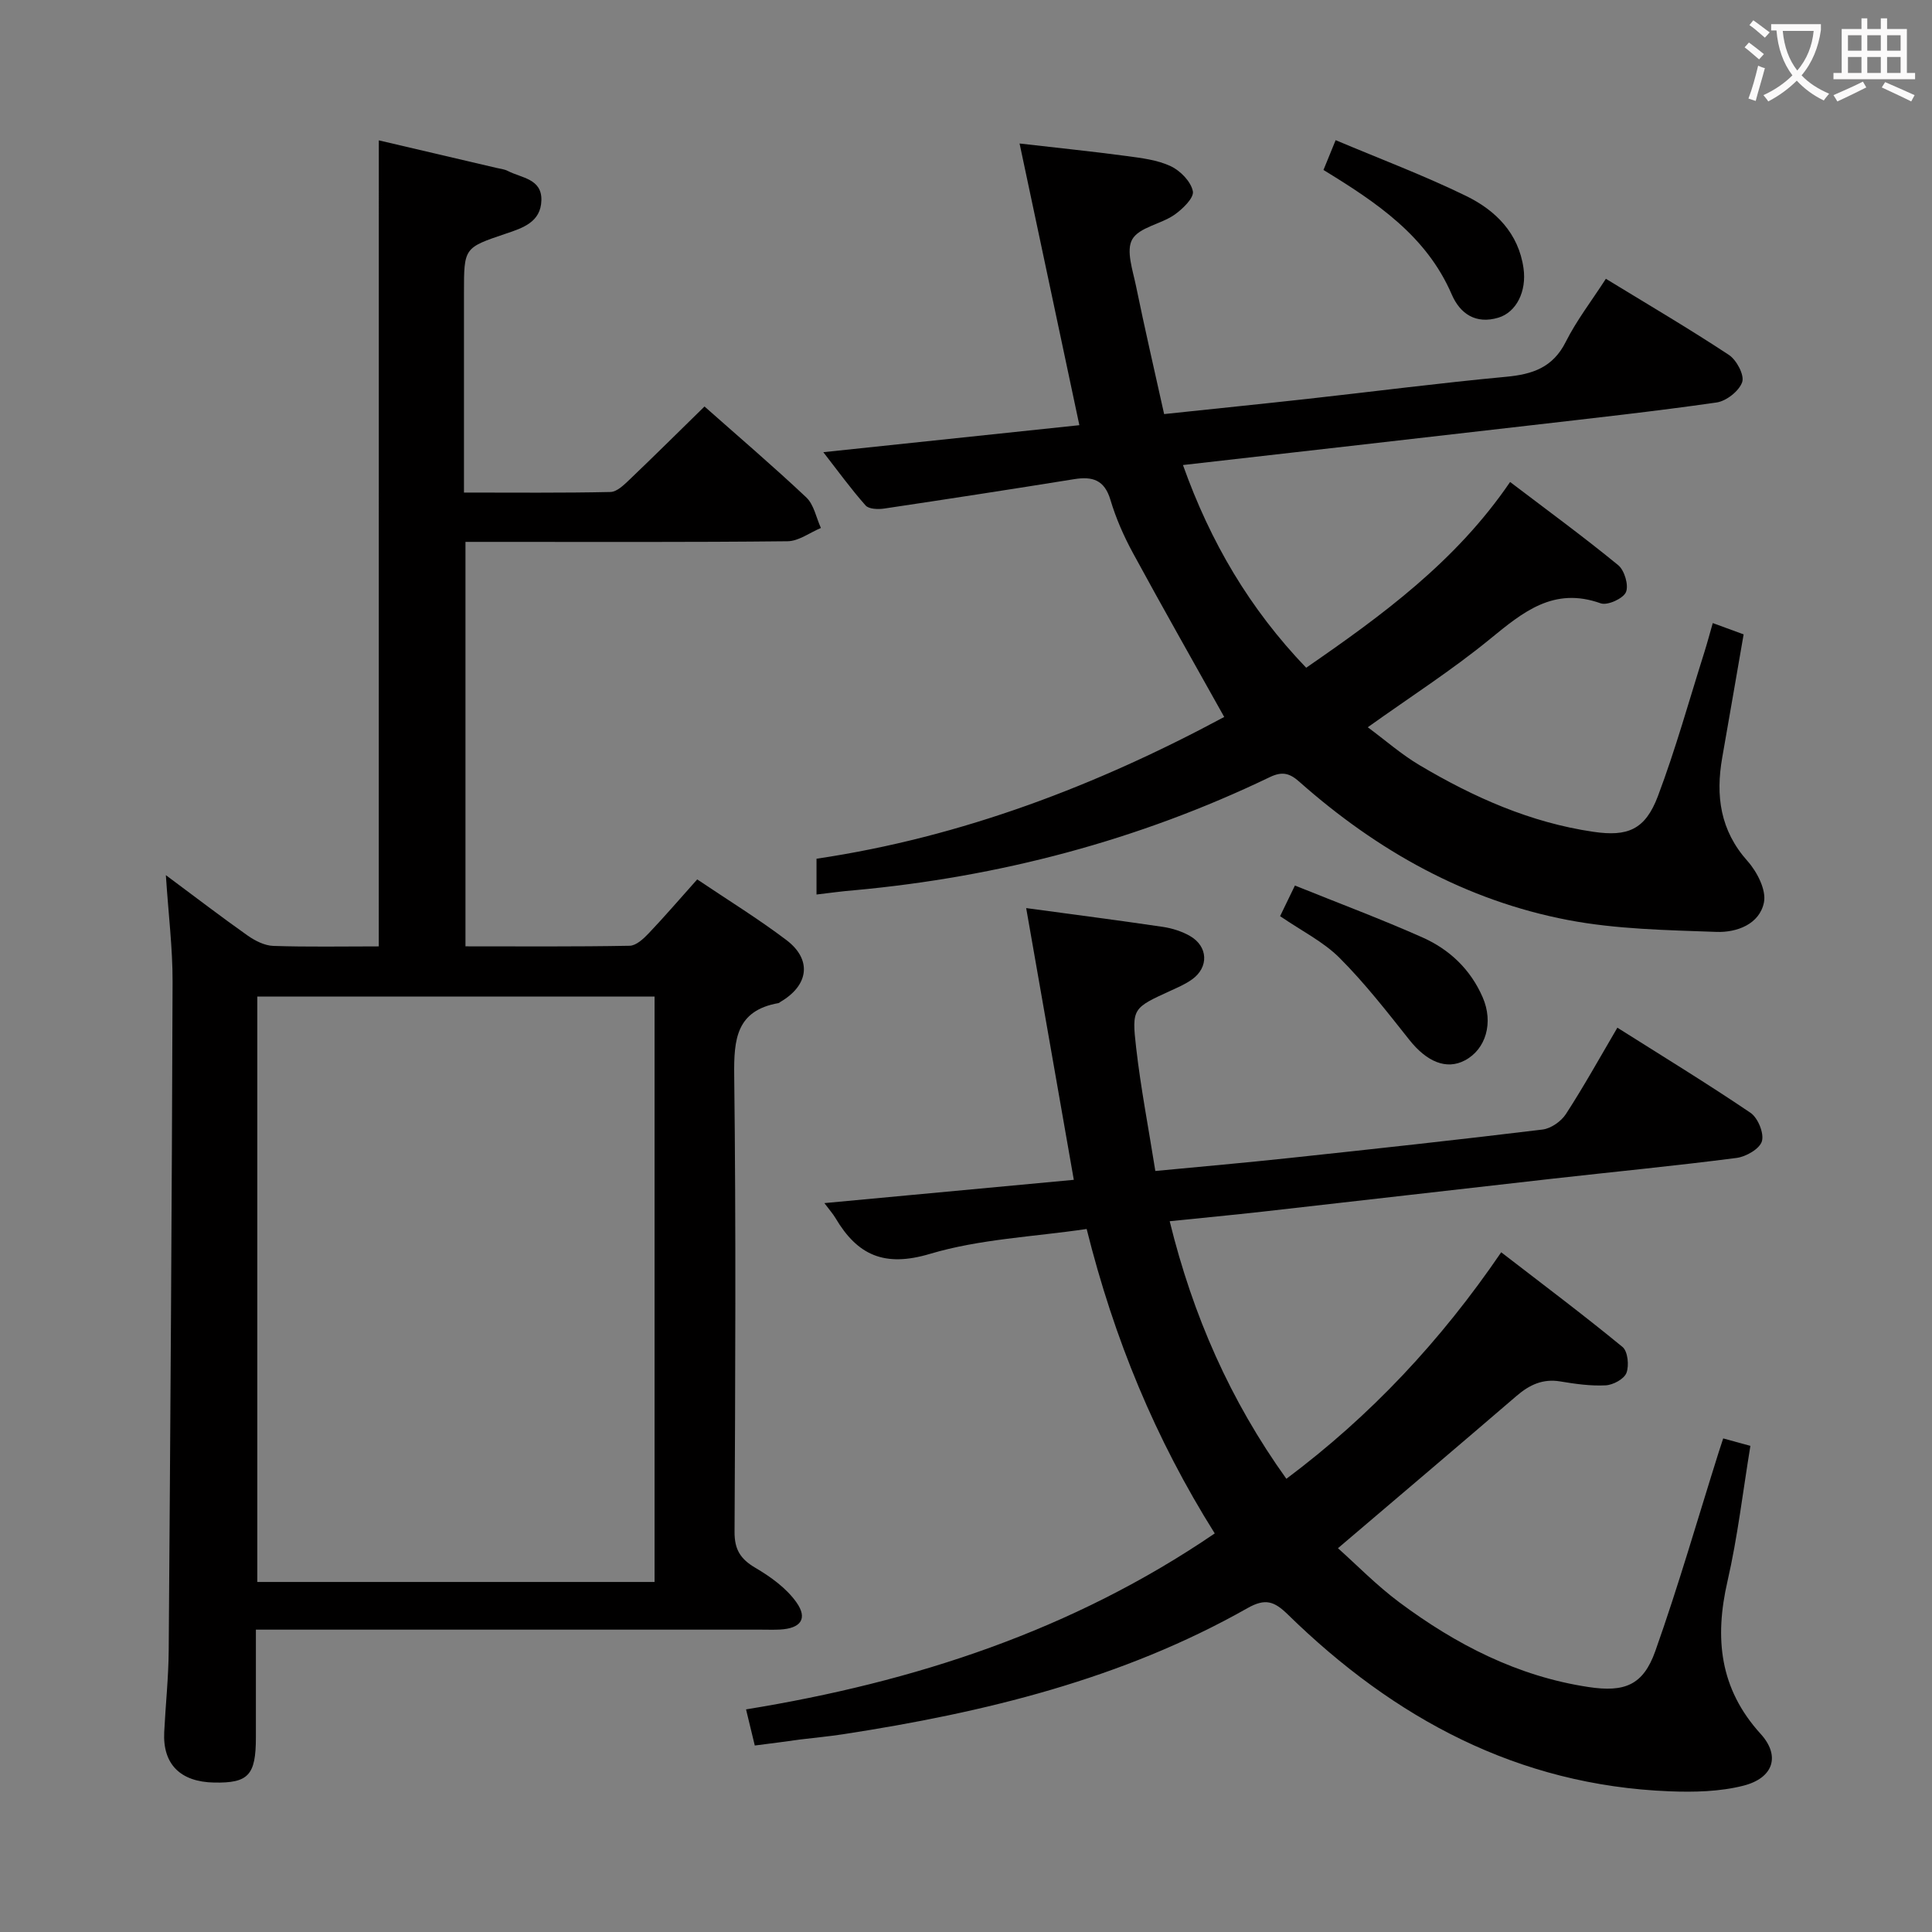 <svg enable-background="new 0 0 400 400" viewBox="0 0 400 400" xmlns="http://www.w3.org/2000/svg"><rect x="0" y="0" width="400" height="400" fill="#808080" stroke="none"/><g fill="#010000"><path d="m78.43 29.06c8.2 1.92 16.27 3.8 24.35 5.7.81.19 1.68.27 2.39.65 2.8 1.45 7.02 1.58 6.92 6.04-.1 4.55-3.89 5.76-7.37 6.93-8.65 2.92-8.66 2.89-8.66 12.24v41.36c10.44 0 20.39.1 30.34-.12 1.35-.03 2.83-1.51 3.98-2.6 5.16-4.93 10.23-9.96 15.48-15.1 6.95 6.16 14.17 12.32 21.07 18.82 1.59 1.5 2.05 4.19 3.03 6.33-2.3.96-4.59 2.72-6.89 2.75-20.33.22-40.66.13-61 .13-1.79 0-3.59 0-5.7 0v83.74c11.44 0 22.72.09 33.99-.12 1.34-.02 2.87-1.44 3.94-2.57 3.32-3.49 6.45-7.14 10.05-11.17 6.23 4.2 12.56 8.09 18.47 12.56 5.34 4.05 4.63 9.37-1.23 12.79-.14.08-.27.24-.42.26-8.73 1.55-9.25 7.48-9.16 14.98.38 31.49.22 63 .07 94.49-.02 3.67 1.22 5.63 4.31 7.45 3.17 1.86 6.41 4.2 8.49 7.13 2.42 3.4.9 5.42-3.38 5.65-1.33.07-2.67.02-4 .02-32.67 0-65.33 0-98 0-1.97 0-3.94 0-6.52 0v22.28c0 7.85-1.54 9.51-8.63 9.38-7.02-.13-10.69-3.81-10.35-10.46.28-5.65.89-11.29.93-16.93.34-46.14.65-92.27.8-138.41.02-6.92-.85-13.83-1.39-22.07 6.34 4.71 11.55 8.71 16.92 12.5 1.54 1.08 3.51 2.09 5.32 2.15 7.15.24 14.32.1 21.84.1.01-55.58.01-110.95.01-166.88zm-25.16 177.26v121.21h82.25c0-40.51 0-80.74 0-121.21-27.42 0-54.54 0-82.25 0z"/><path d="m156.27 361.39c-.64-2.65-1.14-4.7-1.81-7.48 34.88-5.66 67.56-16.33 97.04-36.43-12.32-19.62-20.83-40.25-26.52-63.03-10.98 1.62-22.11 2.07-32.44 5.15-9.44 2.82-15.02.28-19.58-7.44-.5-.84-1.16-1.58-2.28-3.07 17.4-1.62 34.27-3.2 51.64-4.82-3.32-18.95-6.54-37.29-9.86-56.26 10.02 1.36 19.17 2.54 28.3 3.89 1.93.29 3.92.92 5.6 1.88 3.77 2.15 3.95 6.47.46 8.98-1.33.96-2.89 1.64-4.4 2.33-7.86 3.6-8.14 3.62-7.19 11.86.96 8.37 2.57 16.66 3.97 25.49 9.62-.92 18.66-1.71 27.68-2.68 17.5-1.87 35-3.77 52.48-5.9 1.75-.21 3.86-1.69 4.84-3.2 3.69-5.68 6.98-11.62 10.66-17.89 9.46 5.98 18.66 11.59 27.57 17.63 1.53 1.04 2.84 4.24 2.35 5.89-.46 1.57-3.29 3.2-5.26 3.45-12.68 1.64-25.42 2.87-38.13 4.3-19.97 2.25-39.93 4.56-59.9 6.81-6.25.7-12.51 1.29-19.32 1.99 4.82 19.6 12.54 37.12 24.16 53.33 17.45-13.06 31.92-28.49 44.48-46.9 8.52 6.58 16.97 12.91 25.12 19.61 1.09.9 1.39 3.84.81 5.36-.48 1.27-2.76 2.5-4.3 2.58-3.11.16-6.3-.29-9.4-.81-3.61-.6-6.36.69-9.02 2.97-12.09 10.39-24.25 20.7-37.01 31.56 3.85 3.43 7.99 7.69 12.7 11.2 11.72 8.73 24.49 15.33 39.17 17.54 7.46 1.13 11.32-.36 13.83-7.43 4.82-13.59 8.8-27.47 13.14-41.23.24-.77.5-1.53.92-2.81 1.82.5 3.47.95 5.63 1.54-1.56 9.49-2.64 18.87-4.74 28.02-2.71 11.79-1.65 22.25 6.86 31.61 4.15 4.57 2.65 9.15-3.58 10.73-4.89 1.24-10.2 1.36-15.29 1.16-31.37-1.23-57.02-15.1-79.01-36.6-2.81-2.74-4.65-3.42-8.35-1.33-25.99 14.72-54.48 21.62-83.69 26.11-2.95.45-5.93.73-8.89 1.09-2.95.42-5.91.8-9.44 1.25z"/><path d="m169.05 185.2c0-2.86 0-4.83 0-7.41 30.22-4.48 58.24-15.28 84.41-29.35-6.42-11.5-12.78-22.68-18.91-33.97-1.89-3.48-3.52-7.19-4.65-10.99-1.23-4.12-3.7-4.88-7.47-4.28-13.11 2.11-26.23 4.13-39.36 6.09-1.26.19-3.18.13-3.86-.64-3.04-3.43-5.74-7.16-8.75-11.03 18.14-1.91 35.73-3.77 53.01-5.59-4.13-19.45-8.15-38.37-12.38-58.32 8.12.94 15.14 1.65 22.13 2.59 3.11.42 6.39.8 9.17 2.11 2 .94 4.19 3.19 4.58 5.2.27 1.36-2.16 3.71-3.88 4.9-2.8 1.92-7.24 2.55-8.67 5.05-1.33 2.32.12 6.43.78 9.66 1.79 8.74 3.81 17.44 5.82 26.51 10.36-1.1 20.05-2.08 29.72-3.15 13.7-1.52 27.37-3.29 41.08-4.57 5.47-.51 9.69-1.91 12.36-7.24 2.22-4.42 5.3-8.41 8.3-13.05 8.62 5.27 17.19 10.3 25.47 15.76 1.59 1.05 3.25 4.18 2.75 5.63-.63 1.84-3.28 3.93-5.3 4.22-12.82 1.84-25.71 3.25-38.59 4.74-23.75 2.74-47.51 5.43-71.89 8.21 5.66 15.9 13.77 29.73 25.51 41.97 15.77-10.88 31.02-22.02 42.22-38.46 7.7 5.85 15.2 11.34 22.38 17.22 1.31 1.07 2.22 4.19 1.6 5.6-.6 1.34-3.84 2.8-5.23 2.3-9.73-3.48-16.07 1.8-22.92 7.4-7.82 6.4-16.39 11.9-25.3 18.26 3.65 2.7 6.97 5.63 10.72 7.85 11.2 6.65 22.98 11.9 36.02 13.8 7.05 1.03 10.7-.41 13.33-7.38 3.68-9.76 6.47-19.85 9.62-29.81.59-1.88 1.1-3.79 1.74-6.03 2.2.8 4.16 1.52 6.39 2.34-1.49 8.57-2.94 17.04-4.43 25.5-1.39 7.92-.44 15.08 5.24 21.44 1.97 2.21 3.91 5.98 3.4 8.54-.91 4.54-5.64 6.27-9.83 6.12-10.26-.37-20.67-.54-30.7-2.45-21.21-4.05-39.55-14.36-55.66-28.63-2.01-1.79-3.55-2.2-6.13-.96-27.23 13.1-55.99 20.66-86.05 23.42-2.43.19-4.85.53-7.79.88z"/><path d="m268.1 183.34c9.27 3.74 17.97 6.99 26.44 10.76 5.59 2.49 9.94 6.63 12.44 12.4 2.26 5.22.68 10.73-3.69 13.04-3.82 2.02-7.88.31-11.5-4.25-4.62-5.82-9.22-11.74-14.46-16.98-3.34-3.34-7.81-5.55-12.3-8.63.86-1.78 1.82-3.76 3.07-6.34z"/><path d="m274.01 35.19c.94-2.29 1.62-3.95 2.52-6.17 9.17 3.87 18.3 7.3 27.03 11.56 6.08 2.97 10.85 7.69 11.87 14.98.67 4.75-1.47 9.08-5.21 10.21-4.62 1.39-7.91-.75-9.66-4.82-5.24-12.14-15.56-19.04-26.55-25.76z"/></g><path d="m362.1 8.8c1.1.8 2.1 1.6 3.1 2.4l-1 1.1c-1.3-1.1-2.3-2-3-2.5zm1.9 4.8c.5.2.9.4 1.4.5-.6 2.3-1.3 4.5-1.9 6.8l-1.5-.5c.8-2.1 1.4-4.3 2-6.8zm-1-9.4c1.3.9 2.4 1.8 3.4 2.5l-1 1.1c-1.4-1.2-2.4-2.1-3.2-2.6zm3.7 2.2v-1.4h10.3v1.2c-.5 3.6-1.8 6.8-4 9.4 1.5 1.6 3.4 2.8 5.7 3.8-.3.4-.7.8-1.1 1.4-2.3-1.1-4.1-2.5-5.6-4.1-1.6 1.6-3.6 3.1-5.9 4.3-.3-.5-.7-.9-1-1.3 2.4-1.1 4.4-2.5 6-4.1-1.9-2.5-3-5.6-3.3-9.3h-1.1zm8.8 0h-6.4c.3 3.3 1.3 6 3 8.2 2-2.3 3.1-5.1 3.4-8.2z" fill="#fbfafa"/><path d="m385.3 3.8h1.3v2.2h2.8v-2.2h1.3v2.2h4.1v9.1h1.7v1.3h-16.9v-1.3h1.7v-9.1h4.1v-2.2zm.4 13.1.7 1.2c-1.8.9-3.8 1.9-6 2.9-.2-.4-.5-.8-.8-1.3 2.3-1 4.3-1.9 6.1-2.8zm-3.1-6.4h2.8v-3.2h-2.8zm0 4.6h2.8v-3.3h-2.8zm4-4.6h2.8v-3.2h-2.8zm0 4.6h2.8v-3.3h-2.8zm3.7 1.9c2.1.9 4.1 1.8 6.1 2.7l-.7 1.3c-2.2-1.1-4.2-2-6.1-2.9zm3.2-9.7h-2.8v3.2h2.8zm-2.8 7.8h2.8v-3.3h-2.8z" fill="#fbfafa"/></svg>